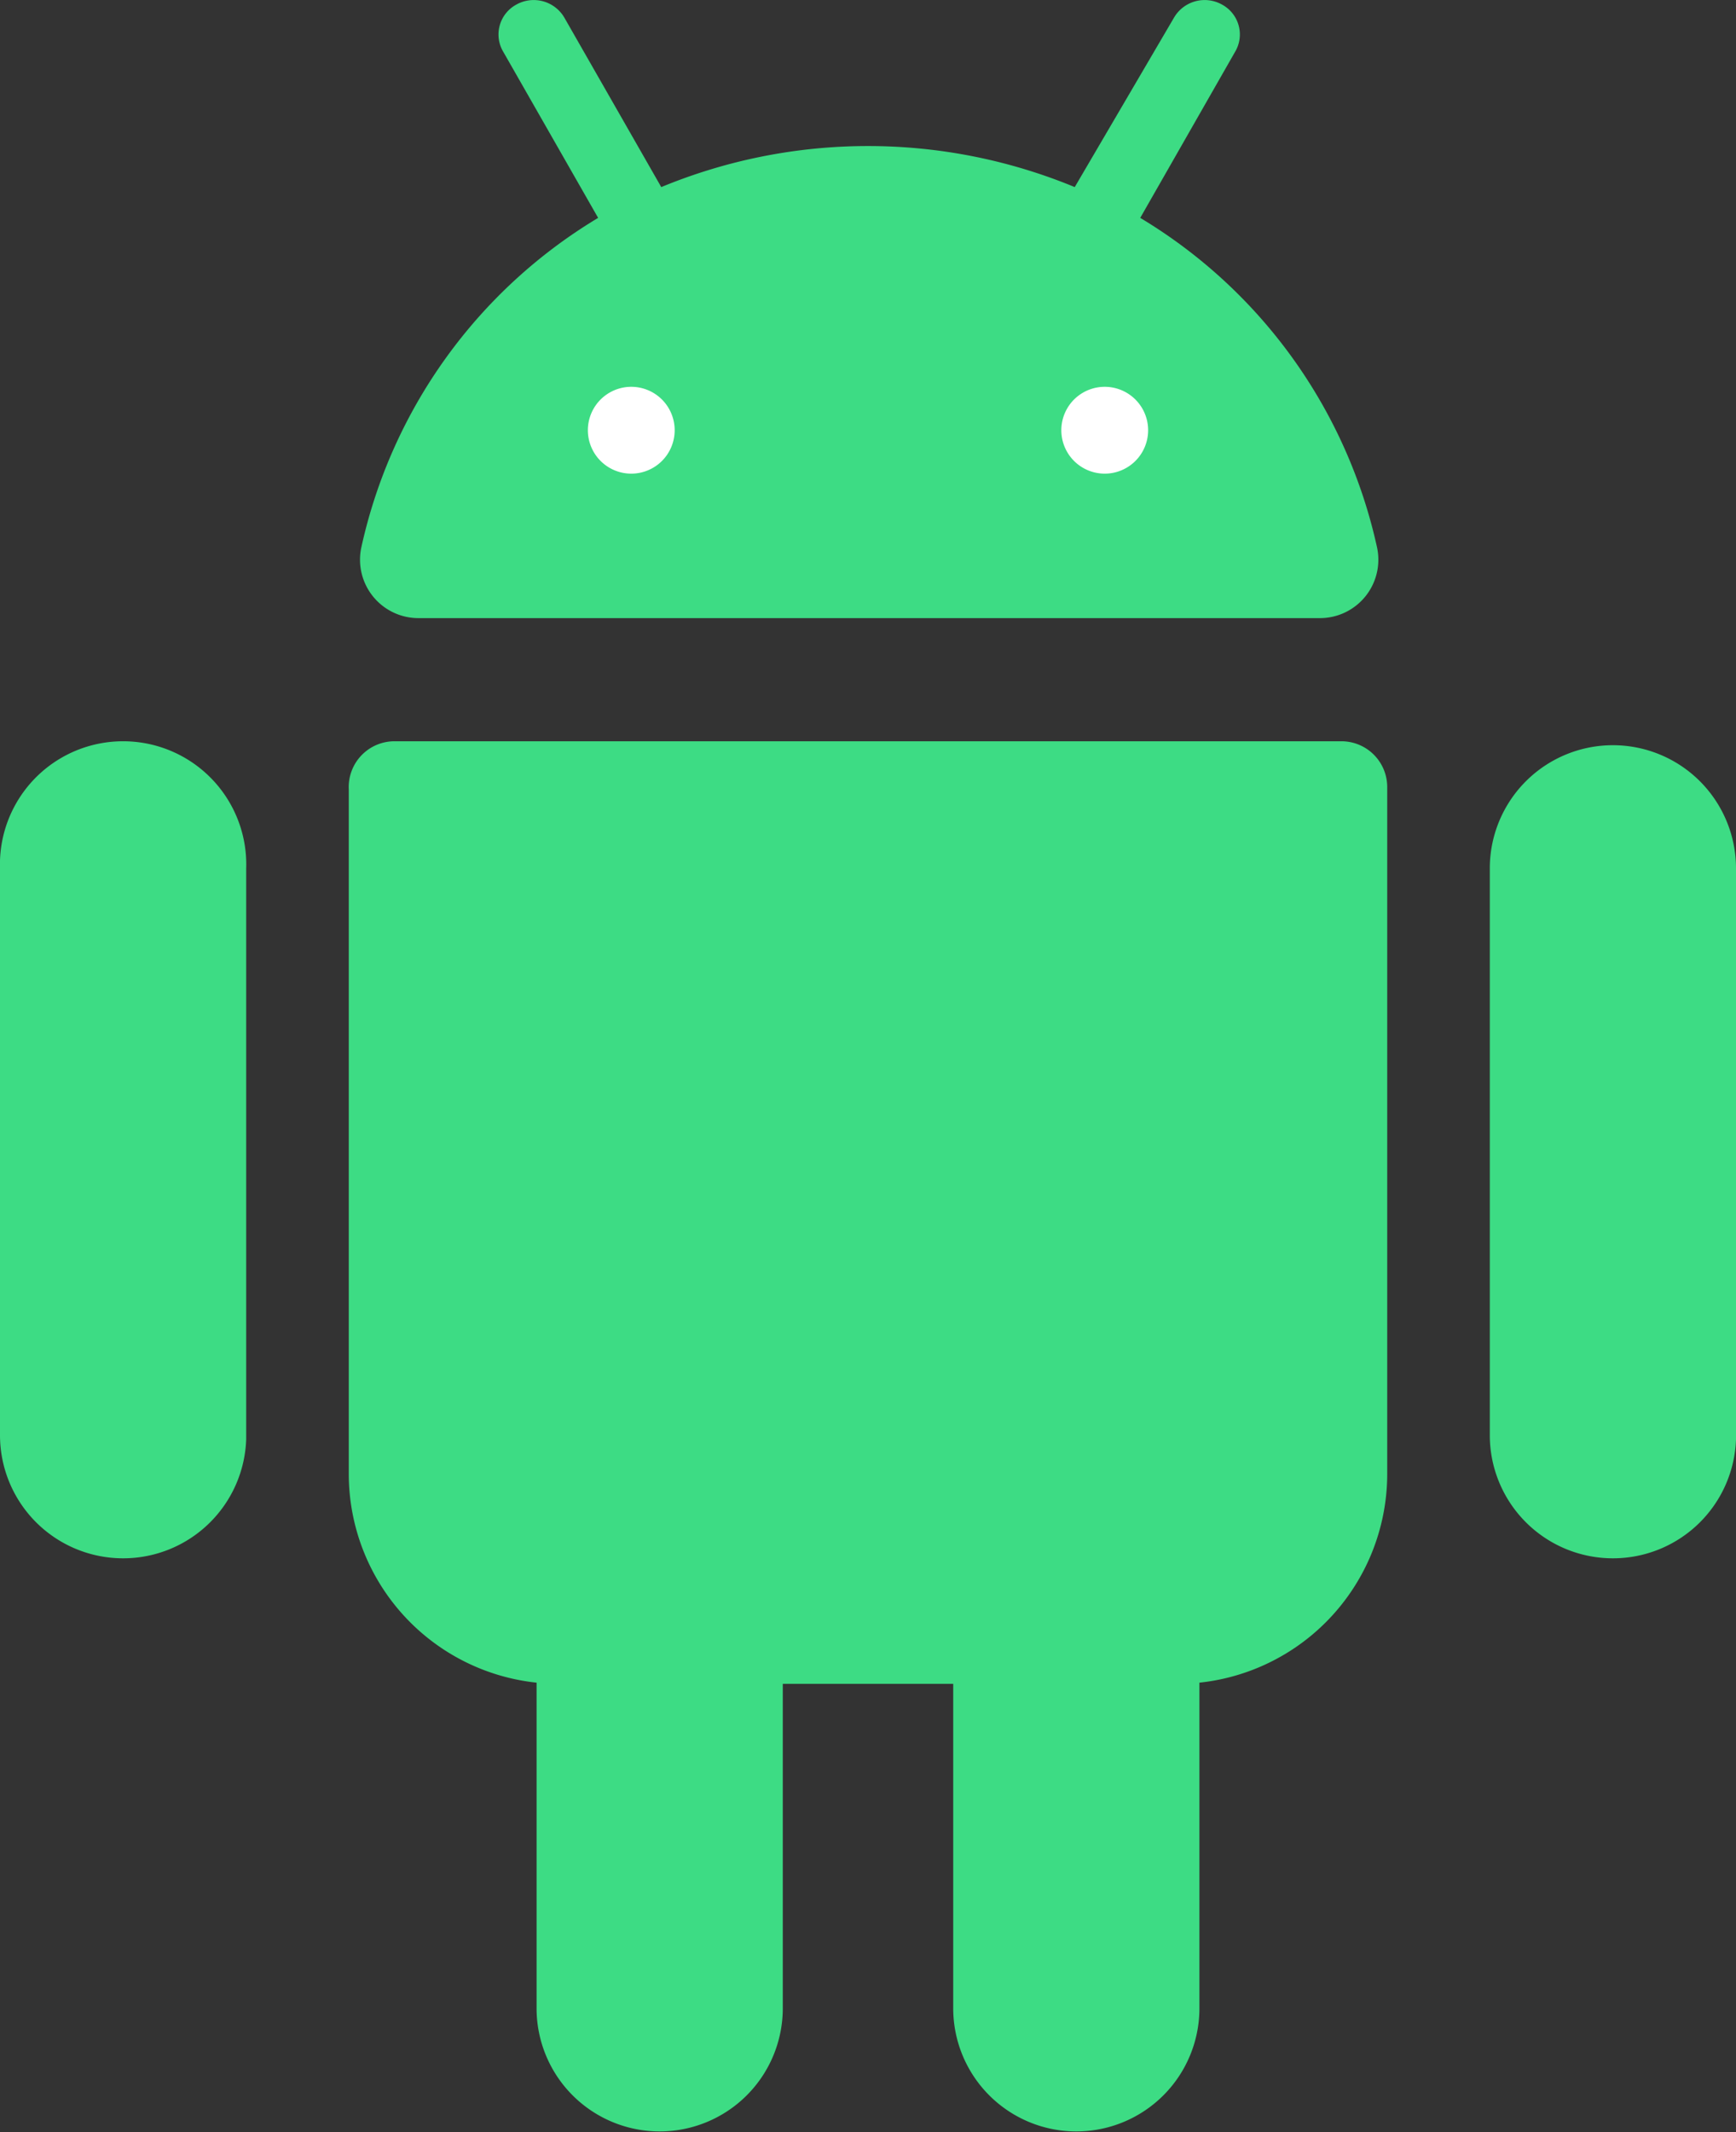 <svg xmlns="http://www.w3.org/2000/svg" width="22" height="27.01" viewBox="0 0 22 27.01"><rect x="0" y="0" width="22" height="27.01" fill="#333333" stroke="none"/><path d="M17.45,6.93a6.49,6.49,0,0,0-3-4.17l1.2-2.1a.43.43,0,0,0-.16-.6.45.45,0,0,0-.61.16L13.62,2.37a6.86,6.86,0,0,0-5.24,0L7.15.22A.45.45,0,0,0,6.54.06a.43.43,0,0,0-.16.6l1.2,2.1a6.49,6.49,0,0,0-3,4.17.74.74,0,0,0,.73.9H16.72A.74.74,0,0,0,17.45,6.93Z" fill="#3ddc84"/><path d="M14,6a.55.55,0,0,1-.55-.55.55.55,0,0,1,1.1,0A.55.55,0,0,1,14,6" fill="#fff"/><path d="M8,6a.55.55,0,0,1-.55-.55.55.55,0,1,1,1.1,0A.55.55,0,0,1,8,6" fill="#fff"/><path d="M14.92,21.33H7.08a2.66,2.66,0,0,1-2.66-2.66V10A.58.58,0,0,1,5,9.39H17a.58.58,0,0,1,.58.58v8.7A2.66,2.66,0,0,1,14.92,21.33Z" fill="#3ddc84"/><path d="M1.56,19.74h0A1.56,1.56,0,0,1,0,18.18V11A1.56,1.56,0,0,1,1.56,9.39h0A1.56,1.56,0,0,1,3.12,11v7.23A1.56,1.56,0,0,1,1.56,19.74Z" fill="#3ddc84"/><path d="M20.44,19.74h0a1.56,1.56,0,0,1-1.56-1.56V11a1.56,1.56,0,0,1,1.56-1.56h0A1.56,1.56,0,0,1,22,11v7.23A1.56,1.56,0,0,1,20.44,19.74Z" fill="#3ddc84"/><path d="M13.64,27h0a1.56,1.56,0,0,1-1.56-1.56V18.23a1.56,1.56,0,0,1,1.56-1.57h0a1.56,1.56,0,0,1,1.56,1.57v7.22A1.56,1.56,0,0,1,13.64,27Z" fill="#3ddc84"/><path d="M8.36,27h0A1.56,1.56,0,0,1,6.8,25.45V18.23a1.56,1.56,0,0,1,1.56-1.57h0a1.56,1.56,0,0,1,1.56,1.57v7.22A1.56,1.56,0,0,1,8.36,27Z" fill="#3ddc84"/></svg>
